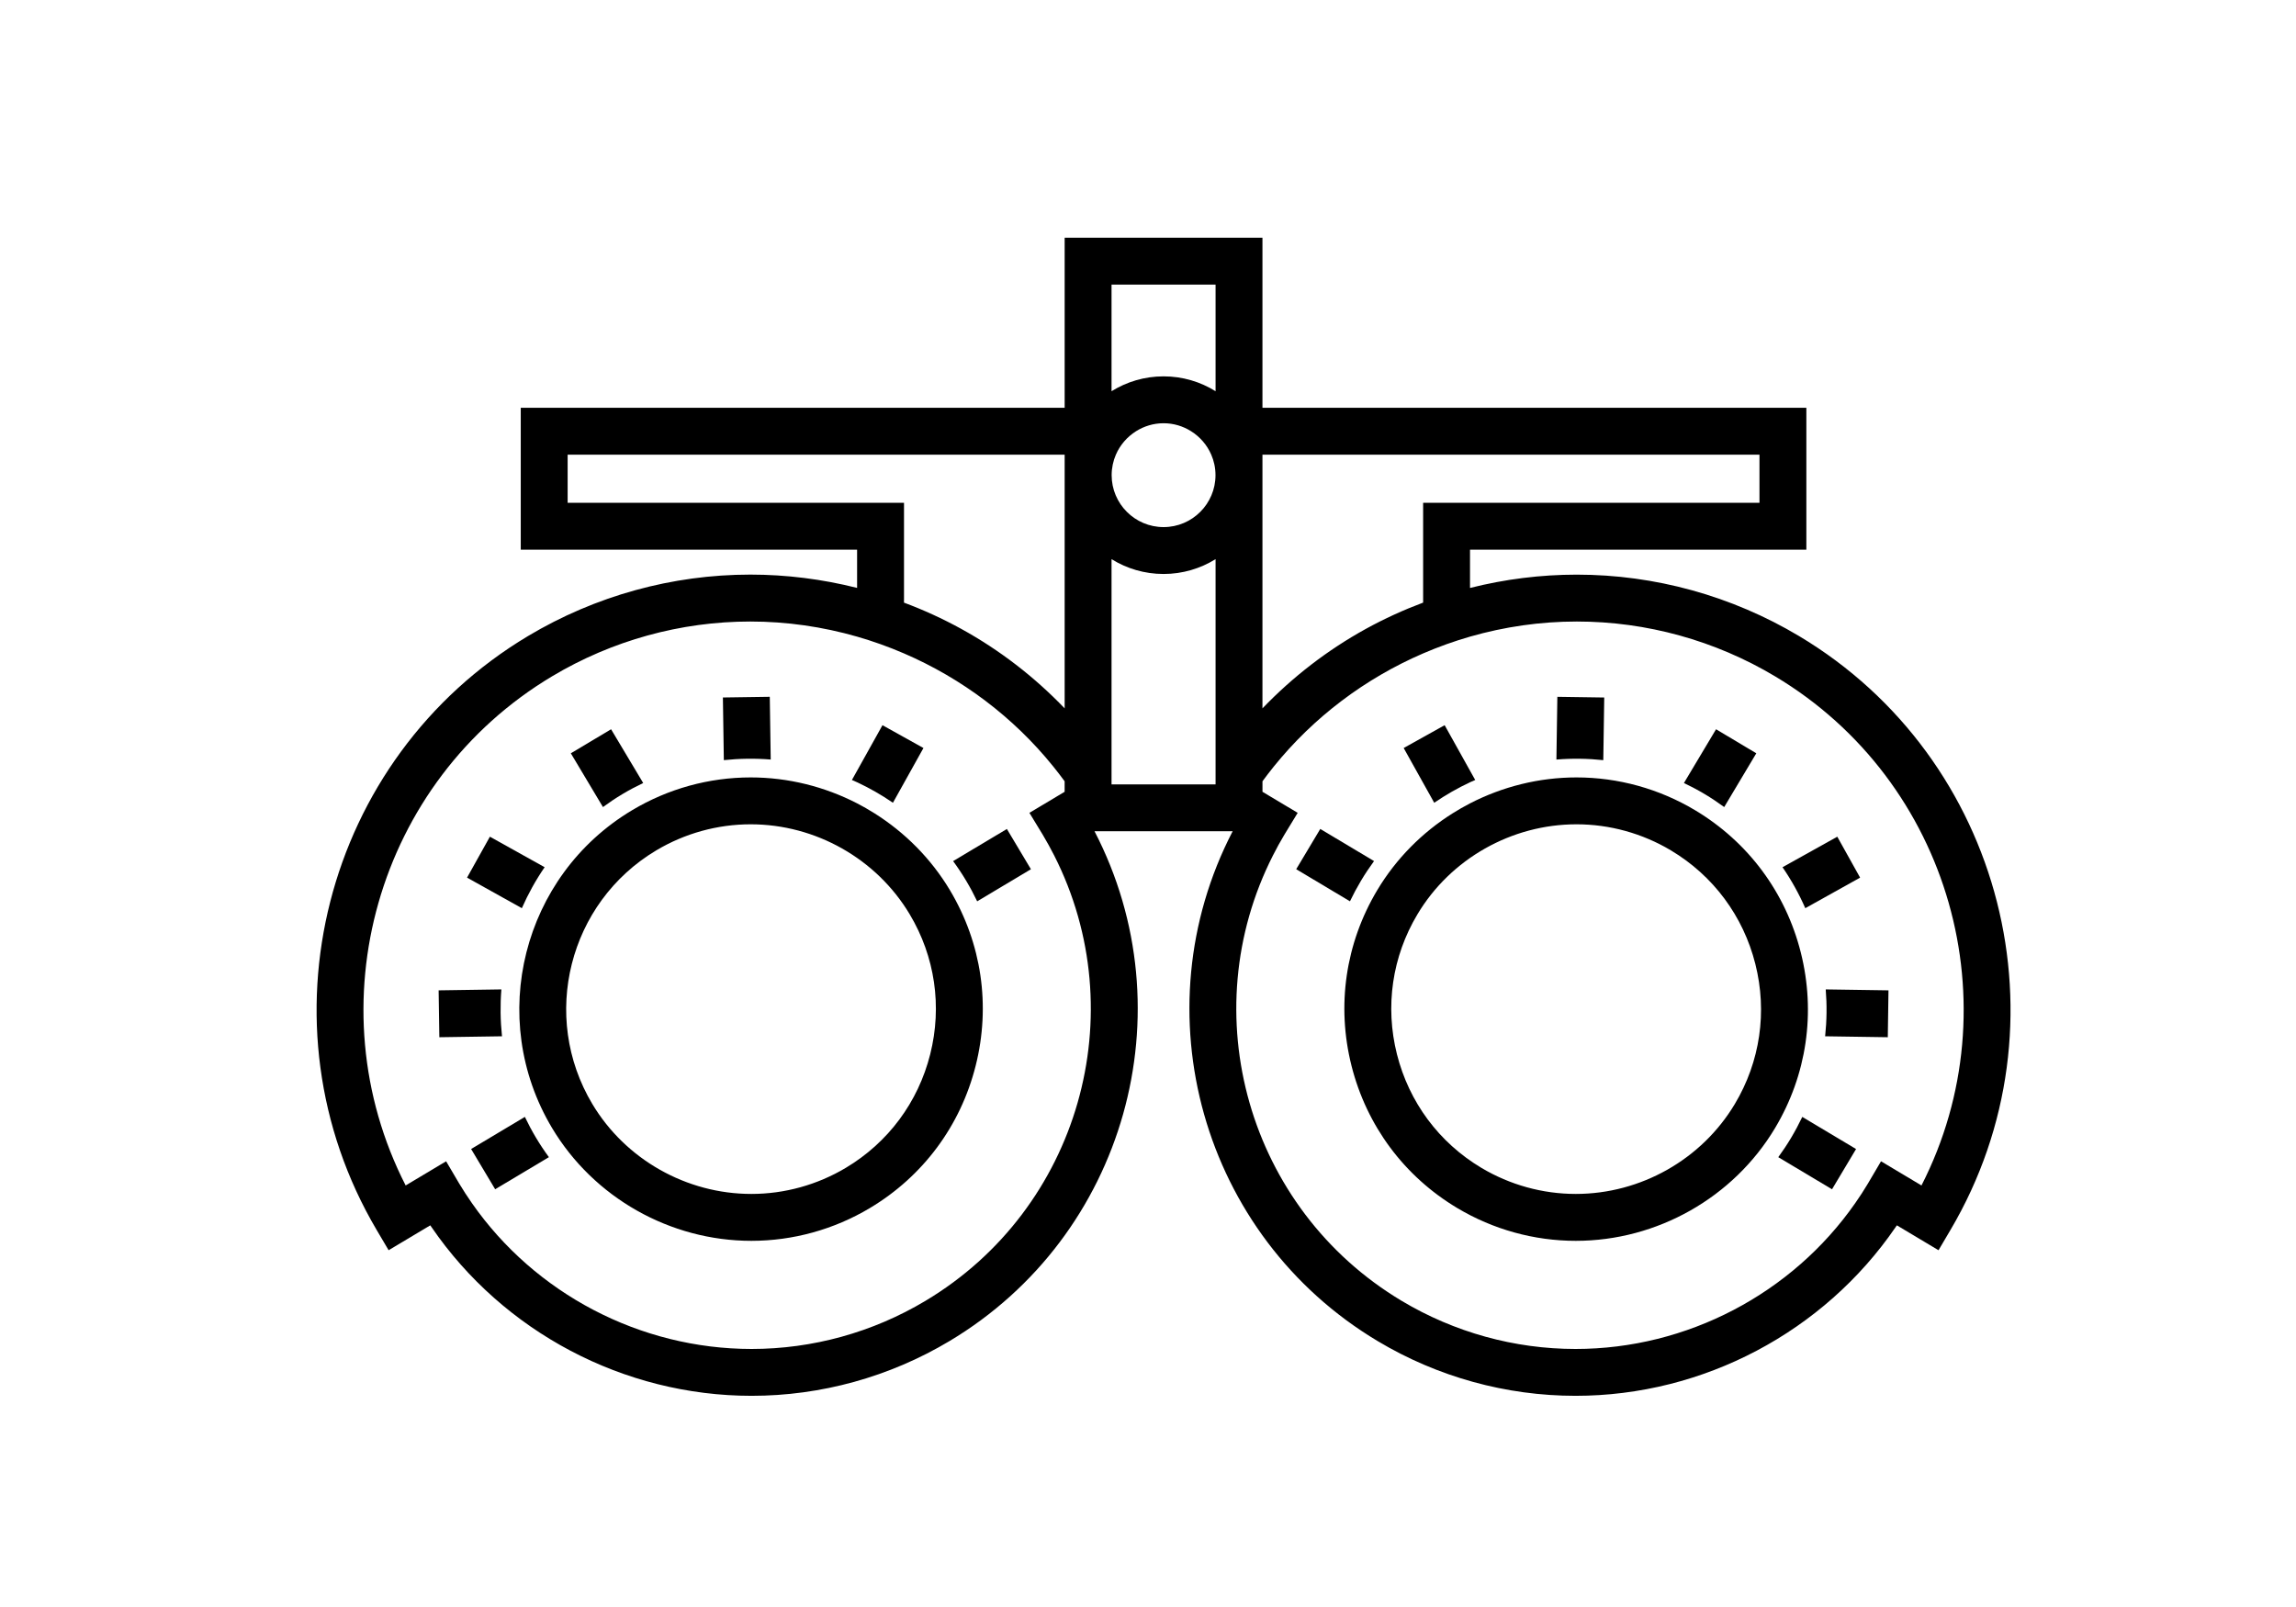 <?xml version="1.0" encoding="utf-8"?>
<!-- Generator: Adobe Illustrator 13.0.0, SVG Export Plug-In . SVG Version: 6.00 Build 14948)  -->
<!DOCTYPE svg PUBLIC "-//W3C//DTD SVG 1.1//EN" "http://www.w3.org/Graphics/SVG/1.1/DTD/svg11.dtd">
<svg version="1.1" id="Layer_1" xmlns="http://www.w3.org/2000/svg" xmlns:xlink="http://www.w3.org/1999/xlink" x="0px" y="0px"
	 width="100px" height="70px" viewBox="0 0 100 70" enable-background="new 0 0 100 70" xml:space="preserve">
<g>
	<path d="M78.356,27.706c-2.93-1.75-6.277-2.675-9.68-2.675c-1.57,0-3.134,0.197-4.651,0.58v-0.109v-1.557h14.649v-6.182H54.985
		v-7.407h-8.615v7.407H22.681v6.182h14.649V25.5v0.109c-1.517-0.382-3.081-0.58-4.651-0.58c-3.402,0-6.75,0.925-9.679,2.675
		c-8.912,5.325-11.871,16.93-6.596,25.871l0.522,0.884l1.814-1.084c0.02,0.029,0.041,0.058,0.06,0.086
		c3.118,4.551,8.365,7.34,13.935,7.34c0,0,0,0,0,0c3.028,0,6.007-0.824,8.615-2.382c7.68-4.588,10.386-14.368,6.322-22.207
		c-0.001-0.001-0.001-0.003-0.002-0.004h0.009h5.999h0.009c-0.001,0.001-0.001,0.003-0.002,0.004
		c-4.064,7.84-1.358,17.619,6.321,22.207c2.607,1.559,5.587,2.382,8.615,2.382c5.568,0,10.816-2.788,13.935-7.34
		c0.02-0.028,0.04-0.057,0.06-0.086l1.814,1.084l0.521-0.884C90.227,44.636,87.269,33.03,78.356,27.706z M81.926,50.585
		l-0.521,0.885l-0.047,0.081c-0.176,0.295-0.362,0.582-0.559,0.862c-2.748,3.938-7.323,6.347-12.178,6.347
		c-2.66,0-5.277-0.724-7.568-2.093c-6.712-4.011-9.1-12.535-5.611-19.404c0.153-0.303,0.317-0.603,0.494-0.898l0.568-0.933
		l0.016-0.025l-1.534-0.917v-0.08v-0.378c0.16-0.219,0.325-0.433,0.494-0.643c1.738-2.155,3.984-3.841,6.504-4.927
		c0.336-0.145,0.677-0.279,1.021-0.402c0.337-0.12,0.677-0.23,1.021-0.329c1.498-0.43,3.062-0.658,4.651-0.658
		c3.034,0,6.019,0.825,8.632,2.386c7.654,4.573,10.387,14.34,6.379,22.179L81.926,50.585z M32.735,58.76
		c-4.854,0-9.429-2.408-12.178-6.348c-0.196-0.28-0.383-0.567-0.56-0.863l-0.567-0.964l-1.762,1.053
		c-4.007-7.839-1.275-17.606,6.379-22.179c2.613-1.561,5.598-2.386,8.631-2.386c1.59,0,3.154,0.228,4.651,0.658
		c0.344,0.099,0.685,0.209,1.021,0.329c0.345,0.123,0.686,0.257,1.021,0.402c2.52,1.086,4.766,2.772,6.504,4.927
		c0.169,0.21,0.334,0.424,0.494,0.643v0.378v0.08l-1.534,0.917l0.016,0.025l0.567,0.932c0.177,0.296,0.341,0.596,0.496,0.899
		c3.488,6.87,1.1,15.395-5.612,19.404C38.012,58.036,35.395,58.76,32.735,58.76z M39.373,26.136v-4.234H24.723v-2.097h21.647V30.7
		v0.156c-1.315-1.371-2.833-2.543-4.505-3.463c-0.803-0.442-1.637-0.823-2.493-1.143V26.136z M76.633,21.902H61.983v4.234v0.113
		c-0.855,0.321-1.689,0.701-2.492,1.143c-1.672,0.921-3.189,2.093-4.506,3.464V30.7V19.805h21.647V21.902z M52.323,34.167h-3.29
		h-0.121h-0.5v-0.777l0,0v-0.188v-8.846c0.659,0.409,1.435,0.646,2.266,0.646c0.83,0,1.606-0.237,2.265-0.646v8.846v0.188l0,0v0.777
		h-0.499H52.323z M48.601,19.805c0.183-0.423,0.492-0.778,0.878-1.021c0.348-0.219,0.759-0.348,1.2-0.348
		c0.44,0,0.851,0.129,1.198,0.348c0.387,0.243,0.695,0.598,0.878,1.021c0.119,0.274,0.185,0.576,0.185,0.893
		c0,1.247-1.014,2.262-2.261,2.262c-1.248,0-2.262-1.015-2.262-2.262C48.417,20.381,48.483,20.079,48.601,19.805z M52.943,17.041
		c-0.658-0.41-1.435-0.647-2.265-0.647c-0.831,0-1.607,0.237-2.266,0.647v-4.643h4.531V17.041z"/>
	<path d="M78.432,41.491c-0.659-2.617-2.296-4.819-4.607-6.2c-1.563-0.934-3.348-1.427-5.162-1.427c-1.634,0-3.222,0.401-4.637,1.13
		c-0.26,0.134-0.515,0.28-0.763,0.437c-1.325,0.834-2.459,1.972-3.281,3.348c-1.381,2.312-1.778,5.025-1.119,7.644
		c0.66,2.617,2.296,4.818,4.607,6.199c1.563,0.934,3.348,1.428,5.162,1.428c3.543,0,6.87-1.884,8.681-4.916
		C78.694,46.822,79.091,44.108,78.432,41.491z M64.517,50.869c-1.843-1.101-3.147-2.857-3.674-4.945
		c-0.526-2.089-0.21-4.254,0.892-6.097c1.444-2.419,4.1-3.921,6.928-3.921c1.446,0,2.869,0.394,4.115,1.138
		c1.843,1.102,3.147,2.857,3.674,4.946c0.526,2.088,0.21,4.253-0.892,6.097c-1.444,2.418-4.099,3.92-6.928,3.92
		C67.186,52.007,65.763,51.613,64.517,50.869z"/>
	<path d="M59.279,38.36c0.177-0.296,0.366-0.579,0.566-0.852l-2.342-1.399l-1.048,1.753l2.341,1.398
		C58.942,38.956,59.103,38.655,59.279,38.36z"/>
	<path d="M78.015,49.554c-0.176,0.296-0.365,0.579-0.564,0.852l2.341,1.398l1.047-1.753l-2.342-1.399
		C78.351,48.957,78.191,49.258,78.015,49.554z"/>
	<path d="M75.096,35.155l1.398-2.342l-1.753-1.047l-1.399,2.342c0.306,0.146,0.606,0.305,0.902,0.481
		C74.54,34.765,74.822,34.955,75.096,35.155z"/>
	<path d="M79.492,45.14l2.729,0.041l0.03-2.042l-2.733-0.041C79.573,43.774,79.565,44.458,79.492,45.14z"/>
	<path d="M69.83,33.112l0.041-2.729l-2.042-0.03l-0.041,2.733C68.465,33.03,69.148,33.039,69.83,33.112z"/>
	<path d="M81.015,38.229l-0.994-1.783l-2.385,1.329c0.388,0.565,0.719,1.163,0.992,1.785L81.015,38.229z"/>
	<path d="M62.155,34.41l0.311,0.558c0.497-0.341,1.019-0.64,1.56-0.893c0.075-0.035,0.15-0.066,0.226-0.099l-0.226-0.404
		l-1.021-1.831l-0.085-0.152l-0.937,0.522l-0.847,0.472l0.449,0.806L62.155,34.41z"/>
	<path d="M38.094,35.431c-0.248-0.156-0.502-0.302-0.763-0.437c-1.415-0.729-3.002-1.13-4.636-1.13c-1.815,0-3.6,0.493-5.162,1.427
		c-4.778,2.854-6.344,9.064-3.489,13.843c1.812,3.032,5.138,4.916,8.681,4.916c1.814,0,3.6-0.494,5.162-1.428
		c2.312-1.381,3.948-3.582,4.607-6.199c0.66-2.618,0.262-5.332-1.119-7.644C40.553,37.403,39.418,36.266,38.094,35.431z
		 M40.514,45.924c-0.526,2.088-1.831,3.845-3.674,4.945c-1.246,0.744-2.669,1.138-4.115,1.138c-2.829,0-5.483-1.502-6.928-3.92
		c-2.277-3.812-1.029-8.766,2.782-11.043c1.246-0.744,2.669-1.138,4.115-1.138c2.829,0,5.483,1.502,6.928,3.921
		C40.723,41.67,41.04,43.835,40.514,45.924z"/>
	<path d="M42.56,39.261l2.341-1.398l-1.047-1.753l-2.342,1.399c0.2,0.272,0.39,0.556,0.566,0.852
		C42.254,38.655,42.414,38.956,42.56,39.261z"/>
	<path d="M22.86,48.651l-2.341,1.399l1.047,1.753l2.341-1.398c-0.2-0.272-0.389-0.556-0.565-0.852S23.006,48.957,22.86,48.651z"/>
	<path d="M27.112,34.589c0.296-0.177,0.597-0.336,0.902-0.481l-1.399-2.342l-1.753,1.047l1.399,2.342
		C26.534,34.955,26.817,34.765,27.112,34.589z"/>
	<path d="M21.837,43.098l-2.733,0.041l0.031,2.042l2.729-0.041C21.792,44.458,21.783,43.774,21.837,43.098z"/>
	<path d="M33.568,33.085l-0.041-2.733l-2.042,0.03l0.041,2.729C32.208,33.039,32.891,33.03,33.568,33.085z"/>
	<path d="M23.721,37.775l-2.384-1.329l-0.995,1.783l2.387,1.331C23.002,38.938,23.333,38.341,23.721,37.775z"/>
	<path d="M38.891,34.968l0.311-0.558l0.569-1.021l0.449-0.806l-0.848-0.472l-0.937-0.522l-0.084,0.152l-1.021,1.831l-0.226,0.404
		c0.076,0.033,0.151,0.064,0.226,0.099C37.872,34.328,38.394,34.627,38.891,34.968z"/>
</g>
</svg>
